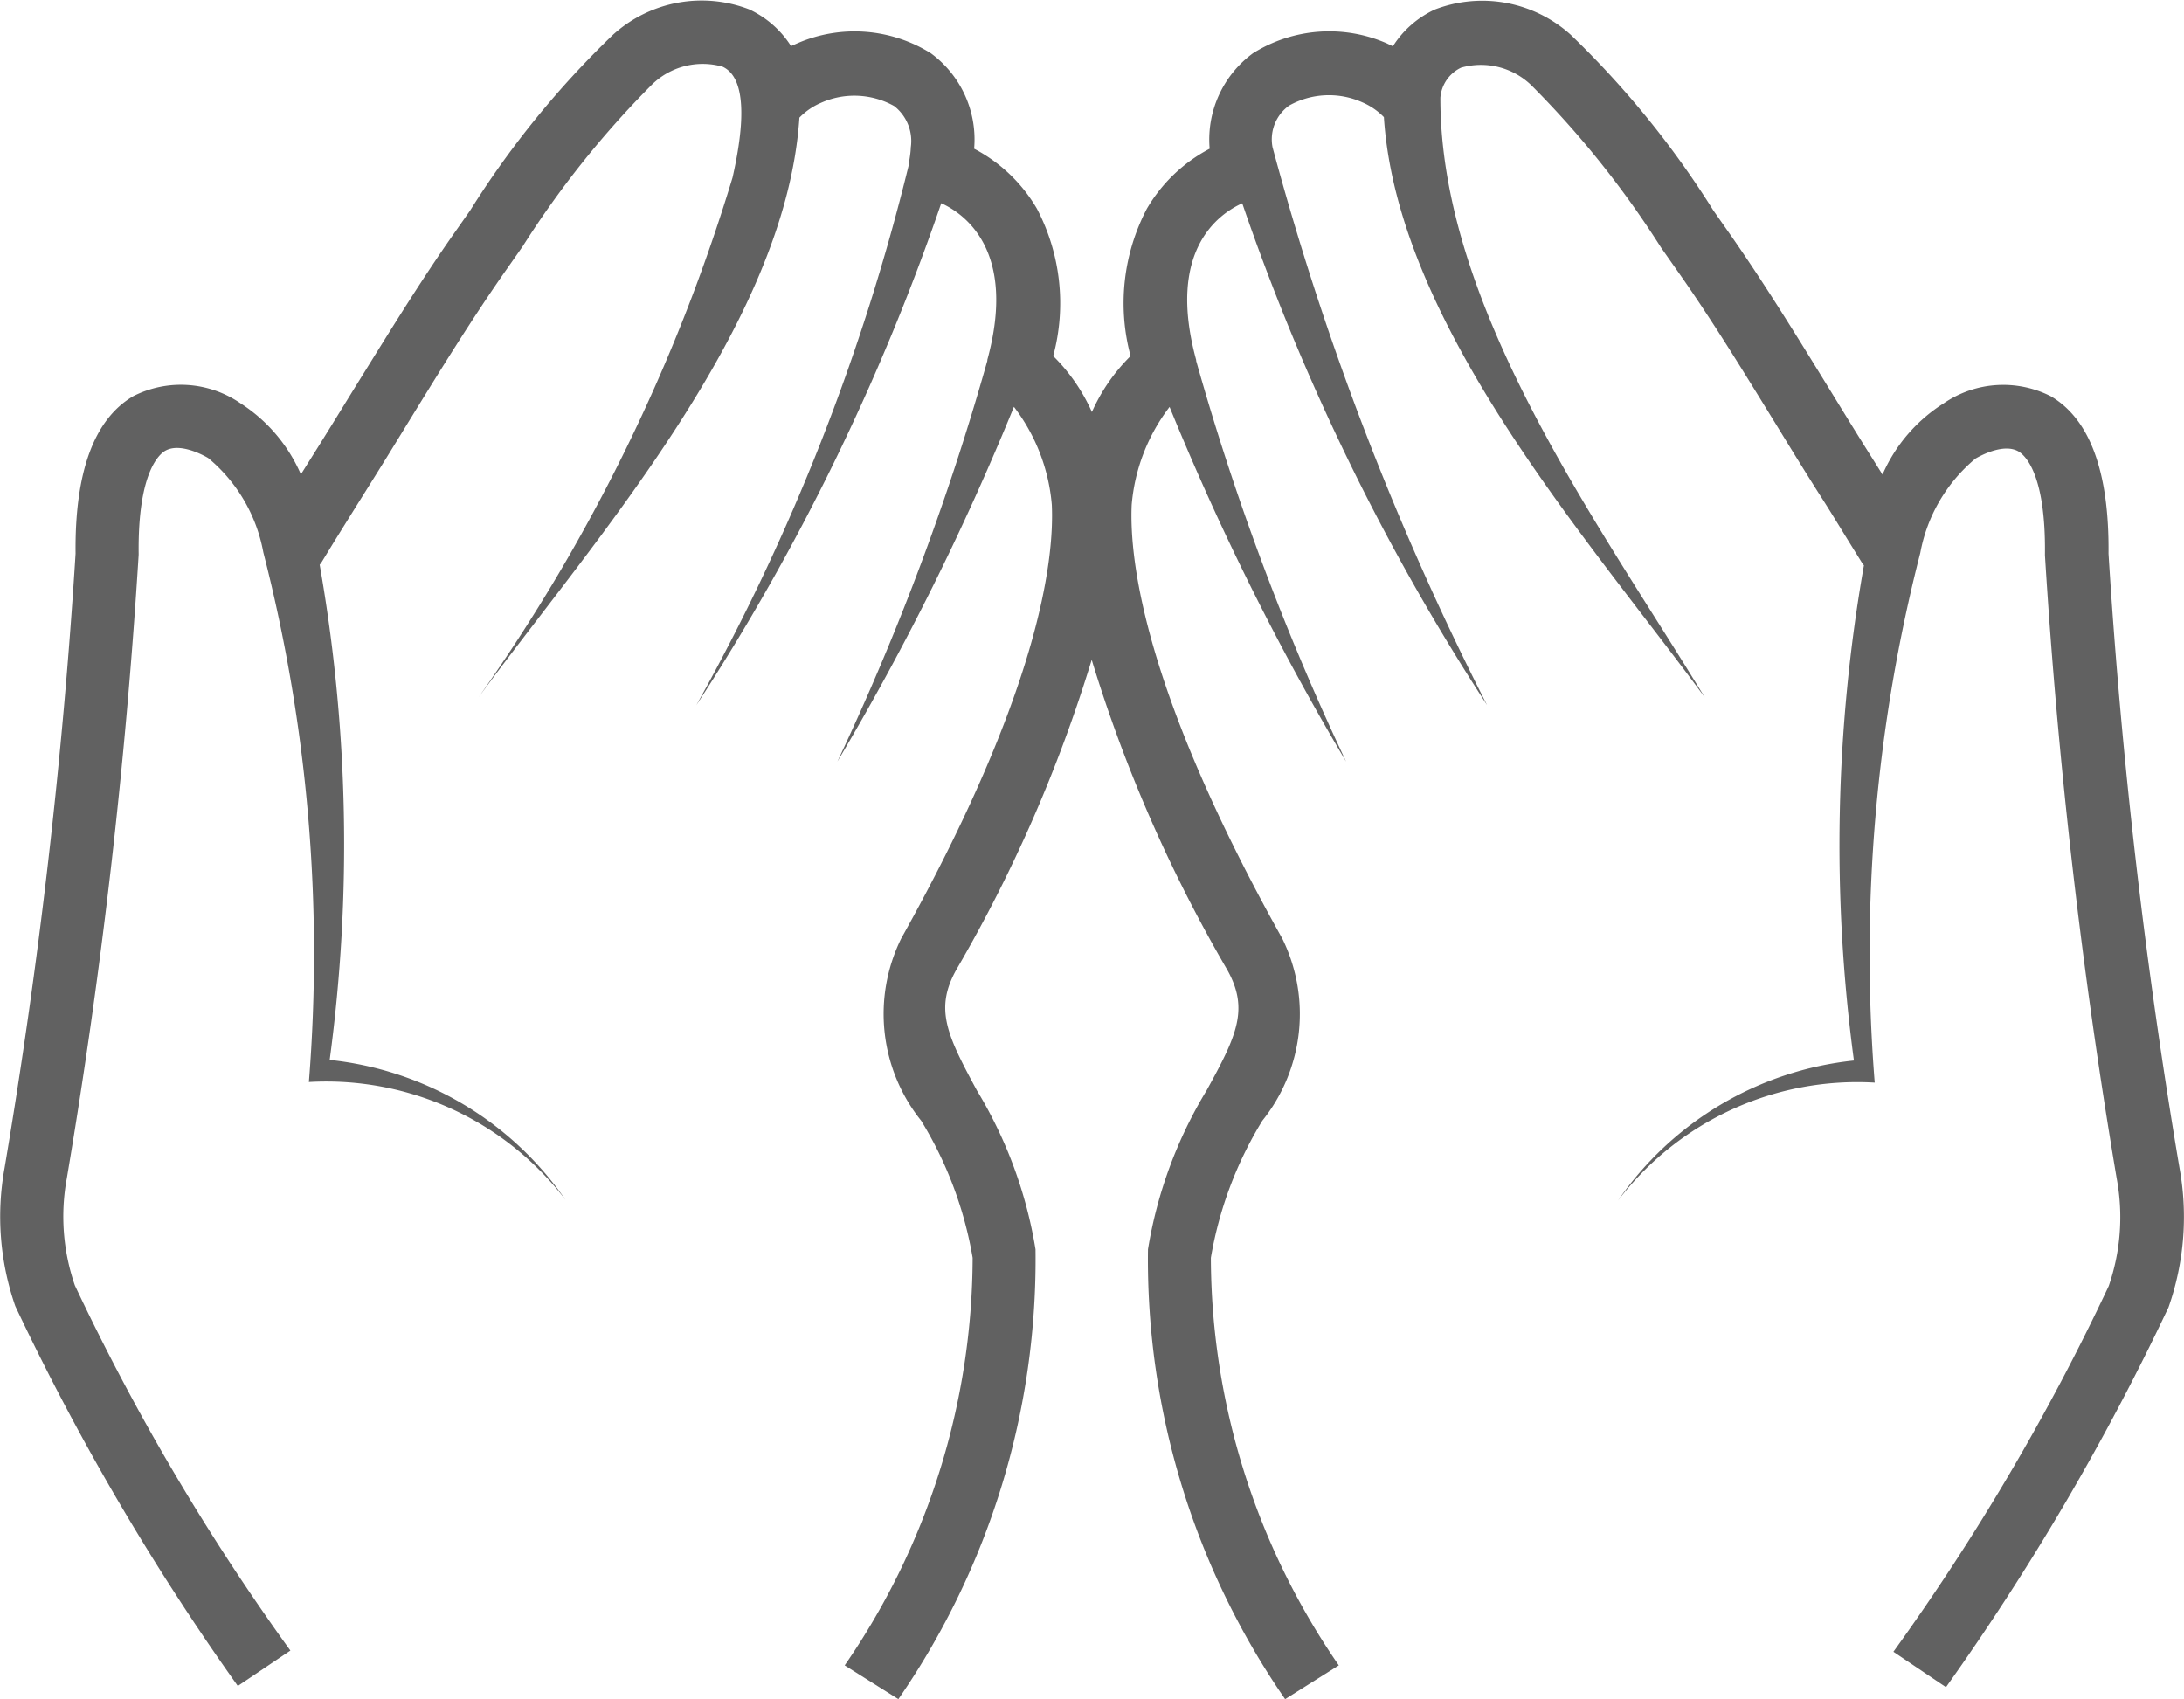 <svg xmlns="http://www.w3.org/2000/svg" width="21.848" height="17" viewBox="0 0 21.848 17"><defs><style>.a{fill:#616161;}</style></defs><path class="a" d="M21.8,54.252a58.758,58.758,0,0,1-.71-6.146c.008-.816-.186-1.346-.578-1.575a1.052,1.052,0,0,0-1.069.07,1.6,1.6,0,0,0-.614.714l-.094-.15c-.143-.226-.286-.459-.424-.684-.326-.53-.662-1.078-1.028-1.6l-.146-.208a9.228,9.228,0,0,0-1.426-1.757,1.321,1.321,0,0,0-1.362-.253.99.99,0,0,0-.418.367L13.868,43a1.438,1.438,0,0,0-1.337.1,1.071,1.071,0,0,0-.433.955,1.573,1.573,0,0,0-.628.6,2.033,2.033,0,0,0-.163,1.474,1.836,1.836,0,0,0-.387.56,1.839,1.839,0,0,0-.387-.56,2.034,2.034,0,0,0-.163-1.474,1.573,1.573,0,0,0-.628-.6,1.07,1.07,0,0,0-.433-.955A1.438,1.438,0,0,0,7.974,43l-.064.028a.991.991,0,0,0-.418-.367,1.321,1.321,0,0,0-1.362.253A9.228,9.228,0,0,0,4.7,44.673l-.146.208c-.367.521-.7,1.07-1.03,1.6-.138.224-.28.456-.423.682l-.094.15A1.6,1.6,0,0,0,2.4,46.6a1.052,1.052,0,0,0-1.069-.07c-.392.229-.587.759-.578,1.575a58.9,58.9,0,0,1-.71,6.146,2.725,2.725,0,0,0,.107,1.383,24.879,24.879,0,0,0,2.226,3.8l.526-.354A22.994,22.994,0,0,1,.746,55.427a2.107,2.107,0,0,1-.081-1.069,59.452,59.452,0,0,0,.719-6.241s0-.008,0-.012c-.009-.8.2-.989.264-1.027.142-.083.366.033.431.071a1.6,1.6,0,0,1,.552.943,16.138,16.138,0,0,1,.456,5.3,3.011,3.011,0,0,1,2.567,1.179,3.28,3.28,0,0,0-2.359-1.4,16.132,16.132,0,0,0-.1-4.954.305.305,0,0,0,.019-.025l.122-.2c.11-.177.209-.336.308-.494.144-.229.288-.462.426-.688.321-.522.653-1.063,1.008-1.567l.147-.21a9.488,9.488,0,0,1,1.29-1.616.726.726,0,0,1,.71-.183c.122.057.295.25.1,1.11a18.055,18.055,0,0,1-2.541,5.2c1.138-1.555,3.073-3.712,3.21-5.8a.661.661,0,0,1,.215-.148.818.818,0,0,1,.733.032.444.444,0,0,1,.166.416c0,.044-.014.127-.021.169,0,0,0,.006,0,.009h0a21.566,21.566,0,0,1-2.124,5.4A22.615,22.615,0,0,0,9.413,44.6c.233.106.759.474.461,1.567,0,0,0,.006,0,.009a25.634,25.634,0,0,1-1.5,4.01,26.624,26.624,0,0,0,1.766-3.549,1.871,1.871,0,0,1,.379.98c.026.571-.138,1.89-1.507,4.34a1.707,1.707,0,0,0,.2,1.822,3.859,3.859,0,0,1,.515,1.372,7.21,7.21,0,0,1-1.28,4.077l.537.338a7.739,7.739,0,0,0,1.372-4.5,4.447,4.447,0,0,0-.586-1.589c-.3-.554-.426-.816-.206-1.209a14.605,14.605,0,0,0,1.354-3.1,14.613,14.613,0,0,0,1.355,3.1c.22.393.1.655-.206,1.209a4.447,4.447,0,0,0-.586,1.589,7.738,7.738,0,0,0,1.372,4.5l.537-.338a7.209,7.209,0,0,1-1.28-4.077,3.859,3.859,0,0,1,.515-1.372,1.707,1.707,0,0,0,.2-1.821c-1.369-2.449-1.532-3.769-1.507-4.34a1.871,1.871,0,0,1,.379-.98,26.613,26.613,0,0,0,1.766,3.549,25.635,25.635,0,0,1-1.5-4.01s0-.006,0-.009c-.3-1.1.23-1.463.461-1.567a22.63,22.63,0,0,0,2.449,5.02,28.6,28.6,0,0,1-2.146-5.581.416.416,0,0,1,.166-.417.818.818,0,0,1,.733-.032.664.664,0,0,1,.215.148c.136,2.093,2.071,4.25,3.21,5.805-1.046-1.721-2.648-3.887-2.645-6h0a.364.364,0,0,1,.207-.3.725.725,0,0,1,.71.183,9.485,9.485,0,0,1,1.29,1.616l.147.21c.355.5.686,1.044,1.007,1.565.139.227.283.461.428.69.1.155.194.31.3.482l.129.208c.006.009.012.017.019.025a16.134,16.134,0,0,0-.1,4.954,3.28,3.28,0,0,0-2.359,1.4,3.01,3.01,0,0,1,2.567-1.179,16.137,16.137,0,0,1,.456-5.3,1.607,1.607,0,0,1,.552-.943c.065-.038.289-.154.431-.071.064.038.273.223.264,1.027,0,0,0,.008,0,.012a59.387,59.387,0,0,0,.719,6.241,2.106,2.106,0,0,1-.081,1.069,23,23,0,0,1-2.154,3.659l.526.354a24.879,24.879,0,0,0,2.226-3.8A2.728,2.728,0,0,0,21.8,54.252Z" transform="translate(0.003 -42.567)"/></svg>